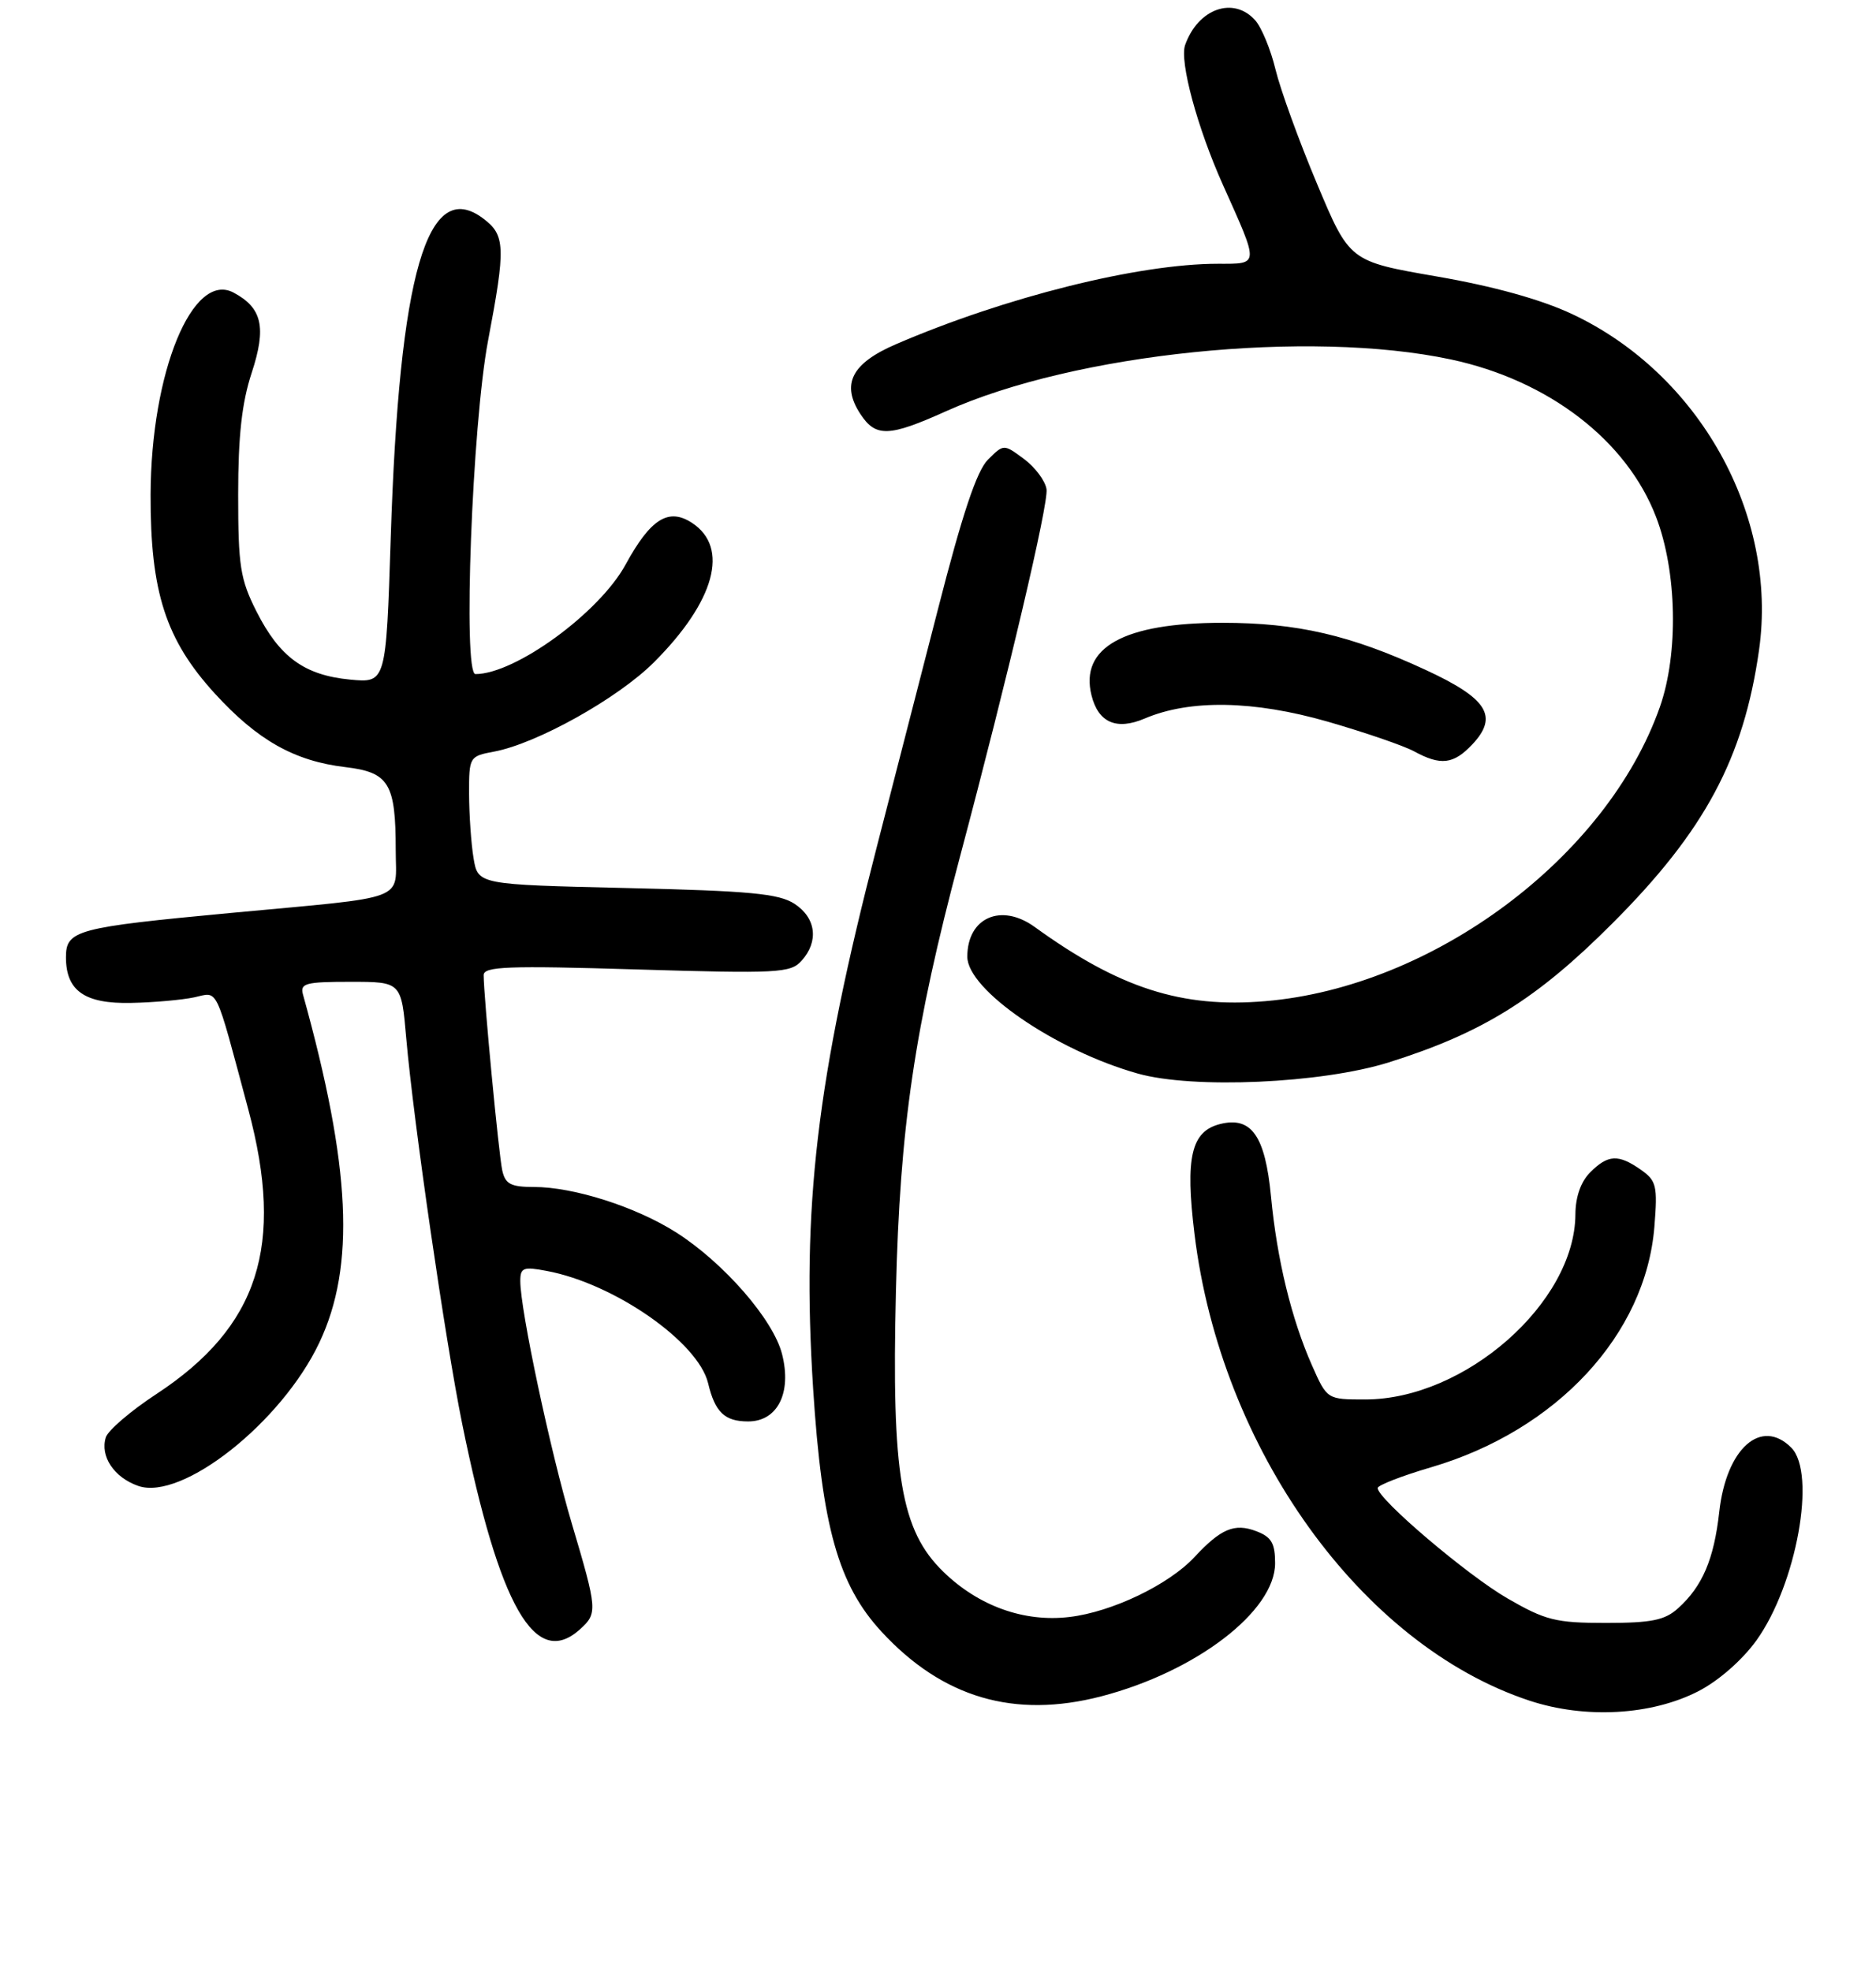 <?xml version="1.0" encoding="UTF-8" standalone="no"?>
<!DOCTYPE svg PUBLIC "-//W3C//DTD SVG 1.1//EN" "http://www.w3.org/Graphics/SVG/1.1/DTD/svg11.dtd" >
<svg xmlns="http://www.w3.org/2000/svg" xmlns:xlink="http://www.w3.org/1999/xlink" version="1.1" viewBox="0 0 256 269">
 <g >
 <path fill="currentColor"
d=" M 231.76 230.82 C 234.51 229.41 237.75 226.57 239.68 223.89 C 245.16 216.25 247.91 201.05 244.43 197.57 C 240.32 193.46 235.57 197.69 234.61 206.34 C 233.89 212.81 232.32 216.50 228.99 219.50 C 227.19 221.13 225.38 221.50 219.14 221.50 C 212.29 221.50 210.90 221.15 205.69 218.14 C 200.21 214.97 188.00 204.59 188.00 203.09 C 188.00 202.71 191.29 201.43 195.31 200.25 C 212.45 195.21 224.58 182.13 225.76 167.42 C 226.21 161.83 226.04 161.14 223.90 159.64 C 220.84 157.50 219.43 157.57 217.00 160.00 C 215.72 161.28 214.99 163.36 214.98 165.75 C 214.91 177.79 199.91 191.00 186.30 191.00 C 181.09 191.00 181.09 191.00 179.03 186.34 C 176.22 179.98 174.26 171.90 173.44 163.29 C 172.65 155.02 170.77 152.34 166.50 153.41 C 162.55 154.40 161.72 157.94 163.00 168.41 C 166.57 197.78 185.77 224.53 208.72 232.11 C 216.33 234.62 225.36 234.11 231.76 230.82 Z  M 150.31 231.51 C 163.23 228.14 174.00 219.89 174.00 213.35 C 174.00 210.62 173.50 209.76 171.43 208.98 C 168.47 207.85 166.61 208.63 163.00 212.51 C 159.49 216.29 151.73 220.01 145.93 220.69 C 139.75 221.43 133.55 219.20 128.74 214.53 C 122.93 208.89 121.65 201.31 122.26 176.19 C 122.80 153.78 124.79 140.27 130.98 117.00 C 137.58 92.18 143.10 68.74 142.81 66.77 C 142.64 65.63 141.26 63.77 139.73 62.64 C 136.97 60.59 136.97 60.59 134.81 62.74 C 133.28 64.28 131.32 70.15 127.98 83.20 C 125.40 93.26 121.66 107.80 119.67 115.50 C 111.41 147.43 109.38 164.74 110.96 189.53 C 112.17 208.37 114.40 216.31 120.28 222.68 C 128.61 231.72 138.42 234.61 150.31 231.51 Z  M 79.17 222.35 C 81.56 220.18 81.52 219.69 78.03 207.94 C 75.09 198.03 71.00 178.79 71.00 174.84 C 71.00 173.01 71.41 172.85 74.61 173.46 C 83.82 175.18 95.29 183.17 96.63 188.79 C 97.57 192.74 98.89 194.00 102.09 194.00 C 106.10 194.00 108.07 190.11 106.72 184.81 C 105.53 180.10 98.76 172.33 92.25 168.19 C 86.75 164.70 78.29 162.00 72.84 162.00 C 69.71 162.00 68.95 161.60 68.54 159.75 C 68.06 157.60 66.01 136.04 66.00 133.09 C 66.00 131.90 69.29 131.78 86.87 132.31 C 106.15 132.89 107.87 132.80 109.37 131.14 C 111.76 128.50 111.37 125.29 108.43 123.36 C 106.29 121.96 102.36 121.59 85.53 121.20 C 65.22 120.73 65.22 120.73 64.62 117.12 C 64.29 115.13 64.02 111.19 64.01 108.36 C 64.00 103.30 64.05 103.21 67.43 102.58 C 73.28 101.48 84.32 95.31 89.24 90.39 C 97.56 82.07 99.57 74.73 94.44 71.37 C 91.23 69.26 88.78 70.80 85.37 77.05 C 81.80 83.62 70.31 92.00 64.88 92.00 C 63.14 92.00 64.43 57.97 66.60 46.50 C 69.02 33.73 68.96 32.09 65.95 29.83 C 58.32 24.08 54.48 37.29 53.32 73.36 C 52.68 93.22 52.68 93.22 47.76 92.75 C 41.54 92.15 38.15 89.69 35.00 83.45 C 32.78 79.06 32.50 77.25 32.50 67.50 C 32.50 59.50 33.00 54.97 34.35 50.87 C 36.38 44.68 35.78 42.02 31.88 39.94 C 26.29 36.95 20.61 50.78 20.55 67.50 C 20.51 80.80 22.62 87.32 29.32 94.66 C 35.15 101.04 40.19 103.88 47.15 104.70 C 53.09 105.41 54.00 106.92 54.00 116.05 C 54.00 123.11 56.13 122.30 31.50 124.60 C 10.40 126.58 9.00 126.95 9.00 130.65 C 9.00 135.23 11.56 137.02 17.90 136.88 C 20.98 136.82 24.85 136.47 26.50 136.12 C 29.85 135.40 29.25 134.15 33.88 151.41 C 38.87 170.02 35.30 181.08 21.36 190.25 C 17.86 192.54 14.75 195.21 14.44 196.17 C 13.63 198.75 15.56 201.65 18.86 202.80 C 24.83 204.88 38.43 194.13 43.58 183.24 C 48.52 172.80 47.88 159.25 41.35 135.75 C 40.92 134.20 41.68 134.00 47.82 134.00 C 54.77 134.00 54.77 134.00 55.44 141.75 C 56.43 153.08 60.77 182.98 63.06 194.27 C 68.16 219.37 73.05 227.89 79.17 222.35 Z  M 189.50 145.00 C 202.27 140.99 209.68 136.39 220.02 126.03 C 232.63 113.42 237.94 103.51 240.04 88.72 C 242.65 70.31 231.89 50.99 214.48 42.84 C 210.25 40.86 203.76 39.06 196.05 37.73 C 184.16 35.67 184.16 35.67 179.72 25.08 C 177.27 19.26 174.73 12.25 174.06 9.50 C 173.40 6.75 172.14 3.71 171.27 2.75 C 168.30 -0.54 163.48 1.18 161.72 6.15 C 160.94 8.38 163.39 17.46 166.89 25.25 C 171.86 36.34 171.89 36.00 166.20 36.00 C 155.36 36.00 137.16 40.55 122.24 46.99 C 116.20 49.59 114.75 52.45 117.41 56.51 C 119.51 59.70 121.29 59.64 129.11 56.12 C 146.70 48.20 178.63 44.93 198.00 49.06 C 211.30 51.90 221.98 60.10 225.99 70.56 C 228.85 78.01 229.07 89.19 226.51 96.48 C 219.30 117.01 195.57 134.71 172.67 136.64 C 161.25 137.61 152.74 134.87 141.19 126.51 C 136.61 123.20 132.00 125.24 132.00 130.57 C 132.00 135.10 144.07 143.37 155.26 146.52 C 162.81 148.65 180.34 147.87 189.50 145.00 Z  M 200.92 101.59 C 204.52 97.75 202.99 95.33 194.48 91.40 C 184.28 86.68 177.00 85.00 166.81 85.00 C 153.37 85.00 147.31 88.36 148.95 94.91 C 149.88 98.63 152.36 99.71 156.22 98.06 C 162.38 95.44 171.06 95.59 181.17 98.49 C 186.26 99.96 191.56 101.78 192.96 102.54 C 196.61 104.53 198.35 104.32 200.92 101.59 Z "/>
</g>
</svg>